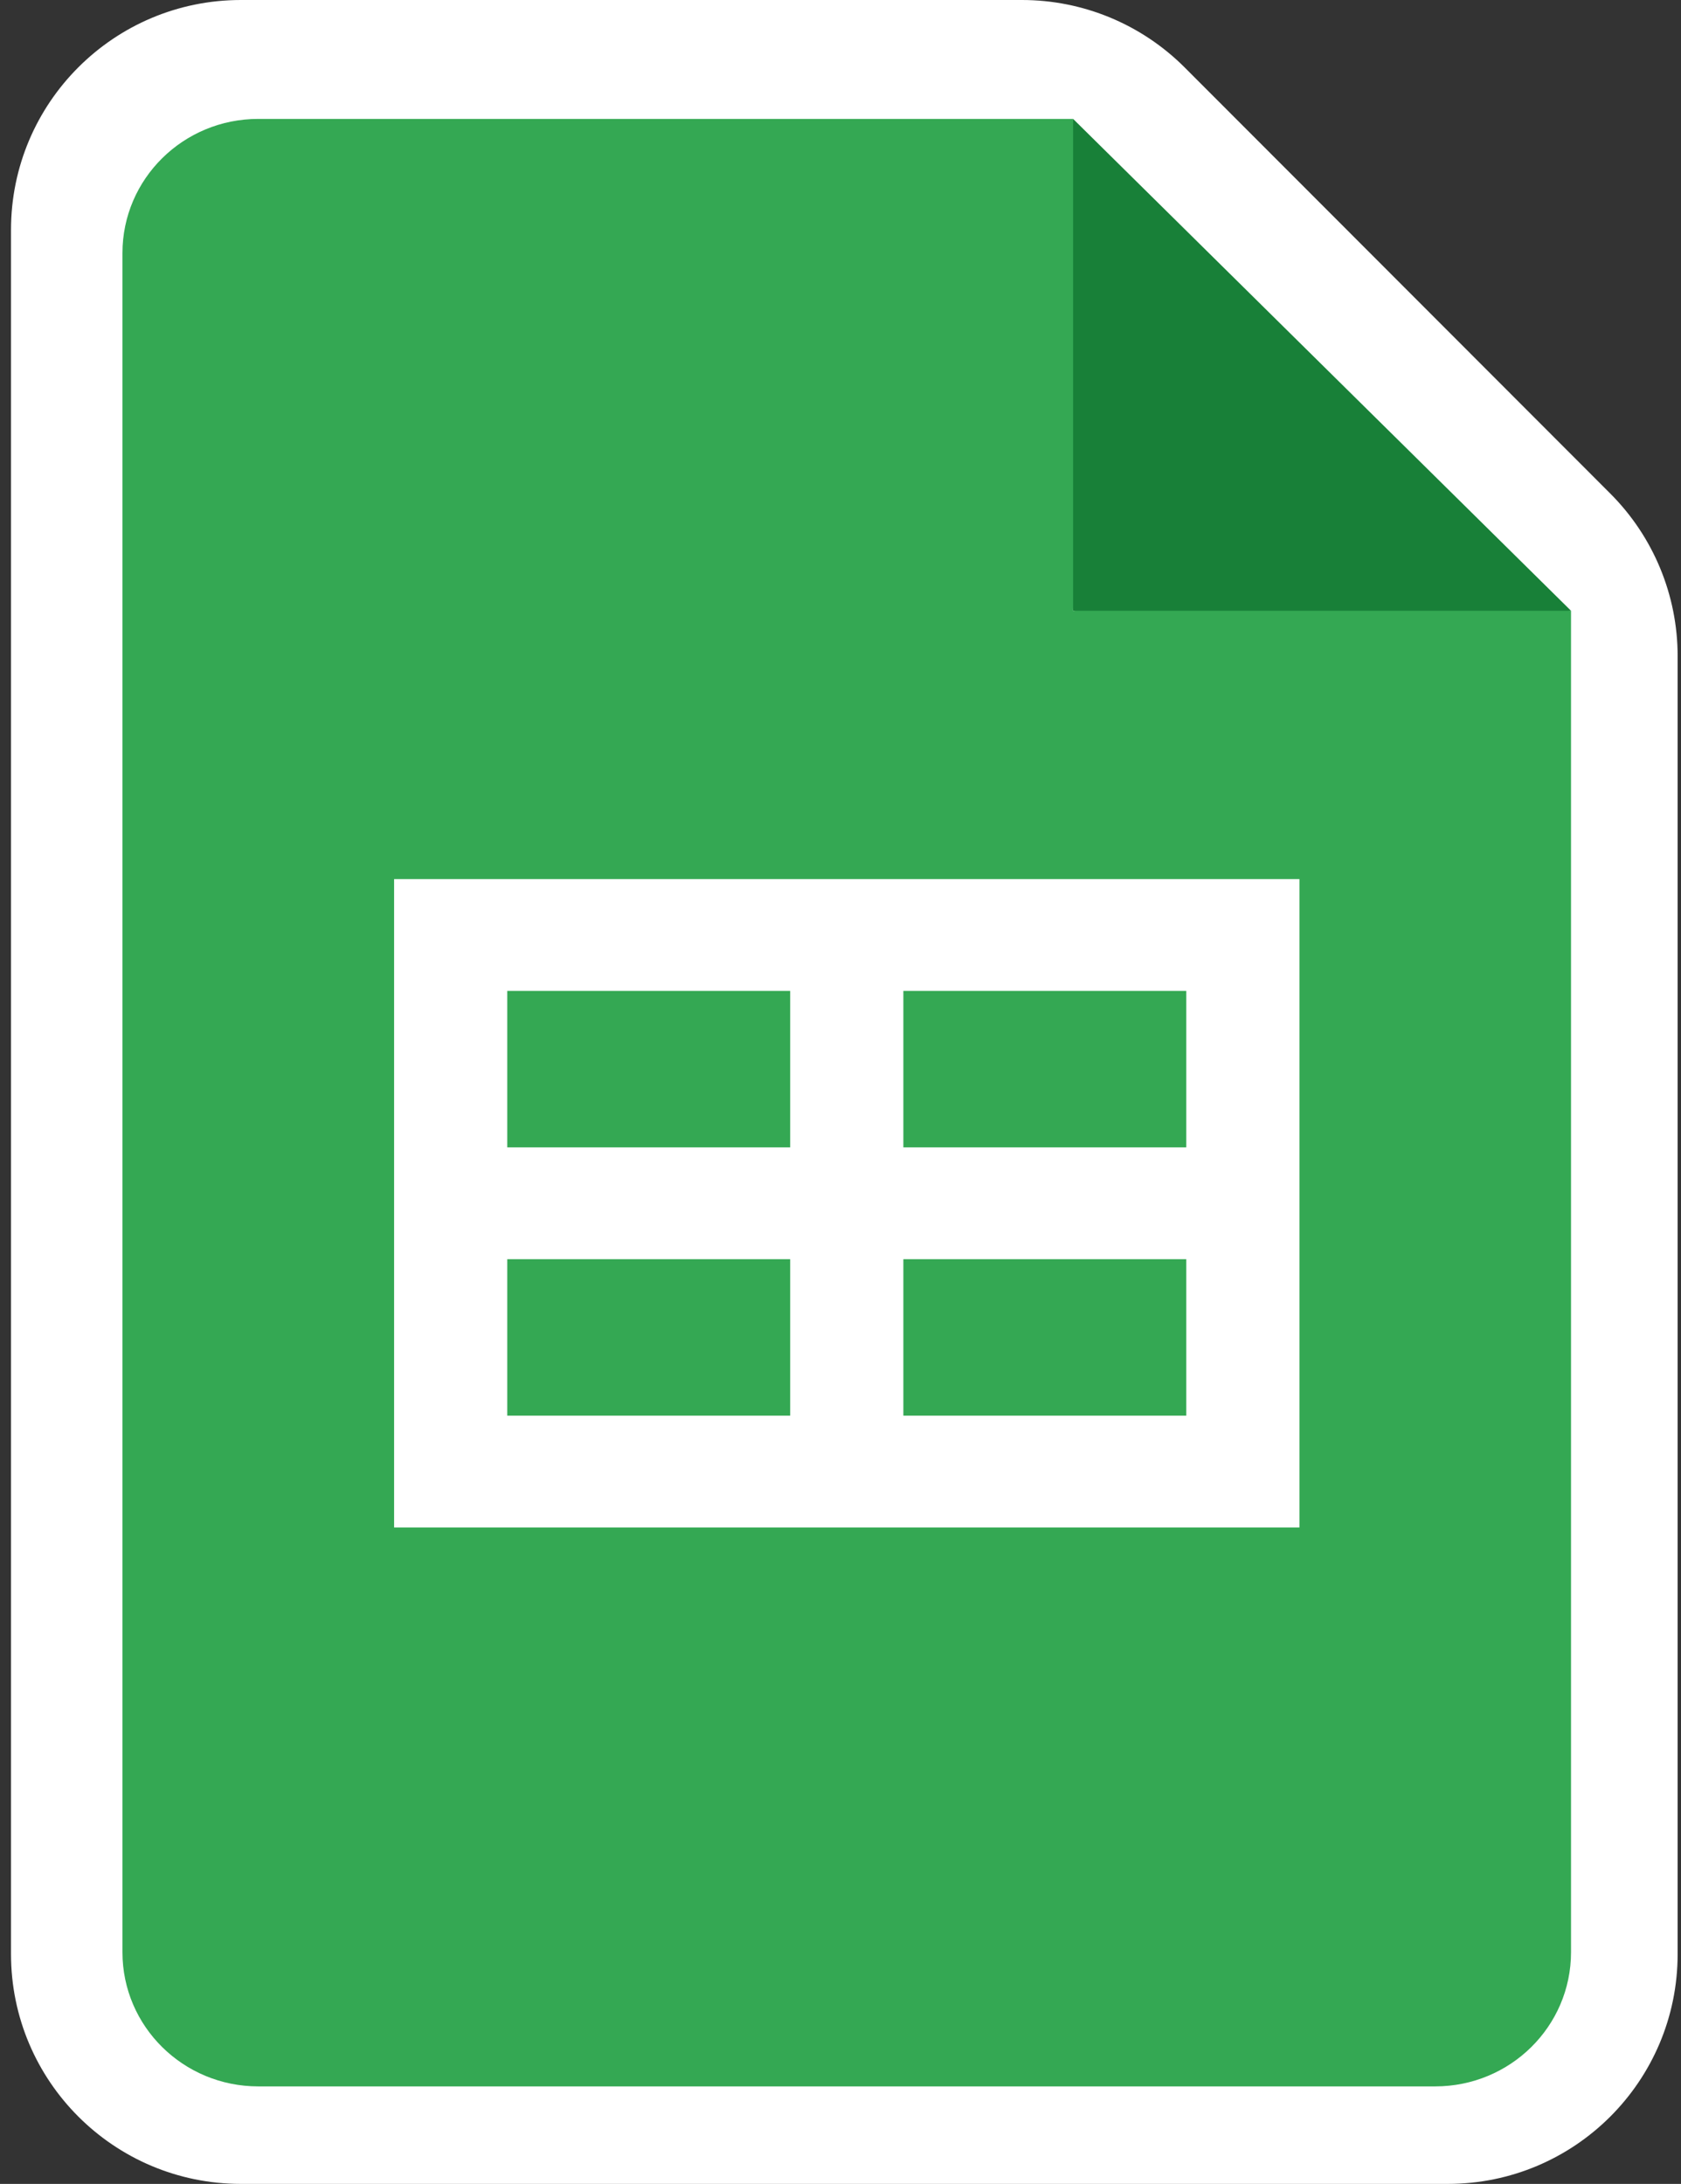 <svg width="117" height="152" viewBox="0 0 117 152" fill="none" xmlns="http://www.w3.org/2000/svg">
<rect x="0" y="0" width="117" height="152" fill="#333333" stroke="none"/>
<path d="M0.766 16C0.766 7.163 7.929 0 16.766 0H71.133C75.379 0 79.452 1.688 82.453 4.693L112.086 34.359C115.082 37.359 116.766 41.426 116.766 45.666V136C116.766 144.837 109.602 152 100.766 152H16.766C7.929 152 0.766 144.837 0.766 136V16Z" fill="white"/>
<g clip-path="url(#clip0_294_1933)">
<path d="M74.69 8.276L109.347 42.511L92.018 45.623L74.69 42.511L71.539 25.393L74.69 8.276Z" fill="#188038"/>
<path d="M74.688 42.511V8.276H17.976C12.753 8.276 8.523 12.454 8.523 17.613V135.877C8.523 141.035 12.753 145.213 17.976 145.213H99.893C105.115 145.213 109.345 141.035 109.345 135.877V42.511H74.688Z" fill="#34A853"/>
<path d="M27.43 61.184V106.311H90.443V61.184H27.43ZM54.998 98.531H35.306V87.638H54.998V98.531ZM54.998 79.857H35.306V68.965H54.998V79.857ZM82.567 98.531H62.875V87.638H82.567V98.531ZM82.567 79.857H62.875V68.965H82.567V79.857Z" fill="white"/>
</g>
<defs>
<clipPath id="clip0_294_1933">
<rect width="100.822" height="136.937" fill="white" transform="translate(8.523 8.276)"/>
</clipPath>
</defs>
</svg>

